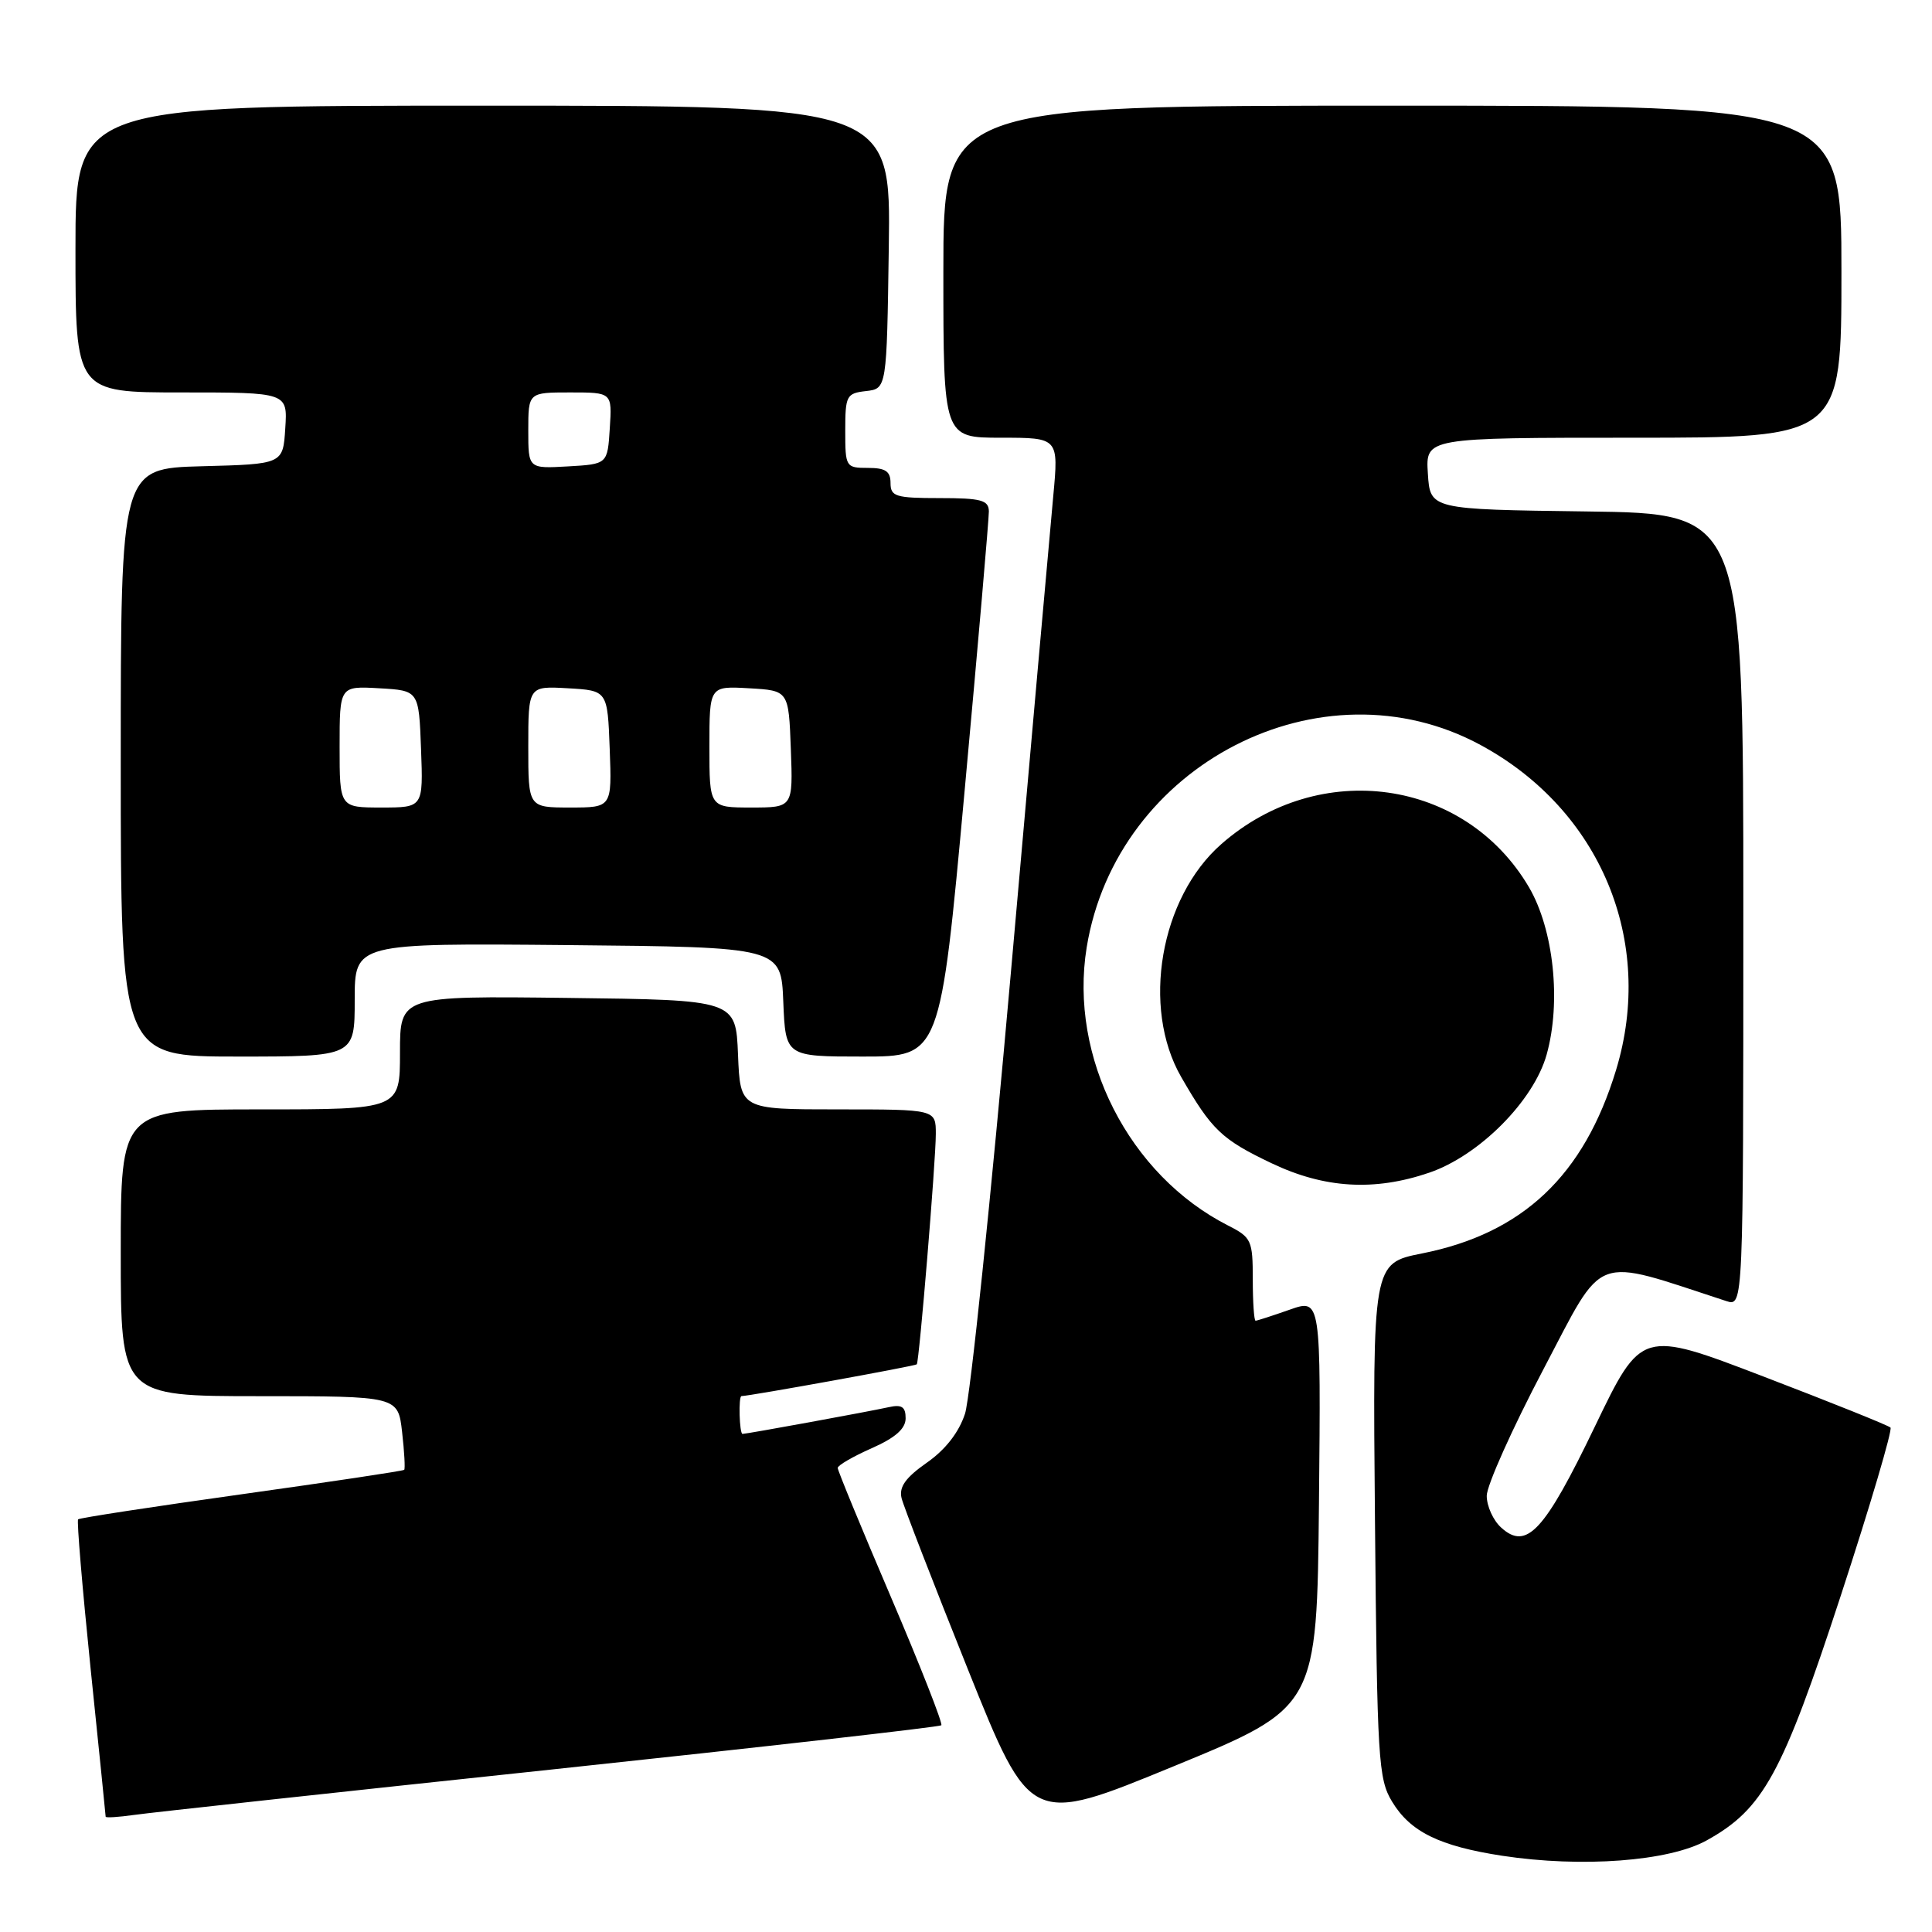<?xml version="1.0" encoding="UTF-8" standalone="no"?>
<!DOCTYPE svg PUBLIC "-//W3C//DTD SVG 1.1//EN" "http://www.w3.org/Graphics/SVG/1.1/DTD/svg11.dtd" >
<svg xmlns="http://www.w3.org/2000/svg" xmlns:xlink="http://www.w3.org/1999/xlink" version="1.1" viewBox="0 0 256 256">
 <g >
 <path fill="currentColor"
d=" M 226.13 243.87 C 233.65 239.71 236.16 235.13 243.93 211.38 C 247.83 199.45 250.78 189.45 250.50 189.16 C 250.21 188.87 242.66 185.84 233.73 182.42 C 217.50 176.20 217.50 176.20 211.33 189.02 C 204.65 202.91 202.28 205.47 198.92 202.42 C 197.86 201.47 197.00 199.57 197.00 198.20 C 197.00 196.84 200.38 189.29 204.51 181.44 C 212.73 165.83 210.80 166.55 228.75 172.40 C 231.00 173.13 231.00 173.13 231.00 120.59 C 231.00 68.04 231.00 68.04 210.25 67.77 C 189.50 67.50 189.50 67.50 189.20 62.75 C 188.89 58.00 188.89 58.00 216.45 58.00 C 244.00 58.00 244.00 58.00 244.00 36.00 C 244.00 14.00 244.00 14.00 184.50 14.00 C 125.00 14.00 125.00 14.00 125.00 36.00 C 125.00 58.00 125.00 58.00 132.64 58.00 C 140.28 58.00 140.28 58.00 139.56 65.75 C 139.16 70.01 136.65 98.25 133.98 128.50 C 131.31 158.75 128.56 185.22 127.87 187.32 C 127.06 189.80 125.28 192.09 122.80 193.82 C 119.99 195.79 119.11 197.03 119.46 198.50 C 119.73 199.60 123.68 209.80 128.24 221.17 C 136.54 241.85 136.54 241.85 155.52 234.04 C 174.50 226.24 174.50 226.24 174.77 199.16 C 175.03 172.08 175.03 172.08 170.89 173.54 C 168.61 174.34 166.58 175.00 166.37 175.00 C 166.17 175.00 166.00 172.54 166.00 169.53 C 166.00 164.35 165.82 163.96 162.75 162.40 C 149.58 155.71 141.63 140.09 143.99 125.54 C 147.94 101.27 175.12 87.31 196.19 98.72 C 212.07 107.31 219.32 124.71 214.14 141.77 C 209.89 155.76 201.77 163.44 188.41 166.09 C 181.88 167.39 181.88 167.39 182.19 201.45 C 182.48 233.17 182.63 235.72 184.46 238.73 C 186.88 242.73 190.73 244.62 199.06 245.90 C 209.59 247.50 221.12 246.64 226.13 243.87 Z  M 72.91 234.49 C 101.18 231.48 124.50 228.83 124.73 228.61 C 124.95 228.38 121.96 220.76 118.07 211.66 C 114.18 202.57 111.00 194.85 111.00 194.51 C 111.00 194.17 113.03 192.99 115.50 191.90 C 118.64 190.51 120.00 189.31 120.00 187.93 C 120.00 186.41 119.49 186.07 117.75 186.46 C 115.08 187.05 98.95 190.00 98.39 190.00 C 97.97 190.00 97.83 185.00 98.25 184.99 C 99.46 184.96 121.32 181.00 121.48 180.78 C 121.81 180.33 124.00 153.84 124.00 150.25 C 124.00 147.00 124.00 147.00 111.04 147.00 C 98.09 147.00 98.09 147.00 97.79 139.75 C 97.50 132.50 97.50 132.50 75.25 132.23 C 53.00 131.96 53.00 131.96 53.00 139.48 C 53.00 147.00 53.00 147.00 34.50 147.00 C 16.00 147.00 16.00 147.00 16.00 166.00 C 16.00 185.00 16.00 185.00 34.37 185.00 C 52.74 185.00 52.74 185.00 53.28 189.75 C 53.58 192.36 53.70 194.62 53.56 194.76 C 53.42 194.91 43.72 196.36 32.00 198.00 C 20.28 199.64 10.54 201.13 10.35 201.32 C 10.16 201.50 10.91 210.38 12.00 221.04 C 13.10 231.69 14.00 240.55 14.00 240.72 C 14.00 240.89 15.69 240.78 17.75 240.49 C 19.81 240.19 44.63 237.49 72.91 234.49 Z  M 189.37 155.39 C 196.00 153.13 203.23 145.87 204.94 139.73 C 206.89 132.76 205.87 123.16 202.60 117.57 C 194.14 103.15 174.82 100.44 161.83 111.85 C 153.72 118.96 151.22 133.50 156.51 142.70 C 160.56 149.73 161.87 150.98 168.50 154.14 C 175.49 157.47 182.10 157.87 189.37 155.39 Z  M 47.00 132.48 C 47.00 124.97 47.00 124.97 75.25 125.23 C 103.50 125.50 103.50 125.50 103.79 132.75 C 104.09 140.00 104.09 140.00 114.34 140.00 C 124.59 140.00 124.59 140.00 127.82 104.75 C 129.60 85.36 131.04 68.71 131.03 67.75 C 131.00 66.27 130.01 66.00 124.50 66.00 C 118.67 66.00 118.00 65.79 118.00 64.00 C 118.00 62.44 117.33 62.00 115.00 62.00 C 112.07 62.00 112.00 61.88 112.00 57.07 C 112.00 52.43 112.16 52.11 114.75 51.82 C 117.50 51.50 117.50 51.50 117.77 32.75 C 118.04 14.00 118.04 14.00 64.02 14.00 C 10.00 14.00 10.00 14.00 10.00 33.00 C 10.00 52.00 10.00 52.00 24.05 52.00 C 38.11 52.00 38.11 52.00 37.80 56.75 C 37.50 61.50 37.50 61.50 26.75 61.78 C 16.00 62.07 16.00 62.07 16.00 101.03 C 16.00 140.00 16.00 140.00 31.50 140.00 C 47.00 140.00 47.00 140.00 47.00 132.48 Z  M 45.00 98.95 C 45.00 90.90 45.00 90.90 50.25 91.20 C 55.50 91.50 55.50 91.50 55.79 99.25 C 56.08 107.00 56.08 107.00 50.54 107.00 C 45.00 107.00 45.00 107.00 45.00 98.95 Z  M 70.00 98.95 C 70.00 90.90 70.00 90.90 75.25 91.20 C 80.50 91.50 80.50 91.50 80.79 99.25 C 81.08 107.00 81.08 107.00 75.54 107.00 C 70.00 107.00 70.00 107.00 70.00 98.95 Z  M 94.00 98.95 C 94.00 90.90 94.00 90.90 99.25 91.20 C 104.50 91.50 104.50 91.50 104.79 99.25 C 105.08 107.00 105.08 107.00 99.54 107.00 C 94.00 107.00 94.00 107.00 94.00 98.95 Z  M 70.00 57.05 C 70.00 52.00 70.00 52.00 75.55 52.00 C 81.11 52.00 81.11 52.00 80.80 56.75 C 80.50 61.50 80.50 61.50 75.25 61.80 C 70.00 62.10 70.00 62.10 70.00 57.05 Z "/>
</g>
</svg>